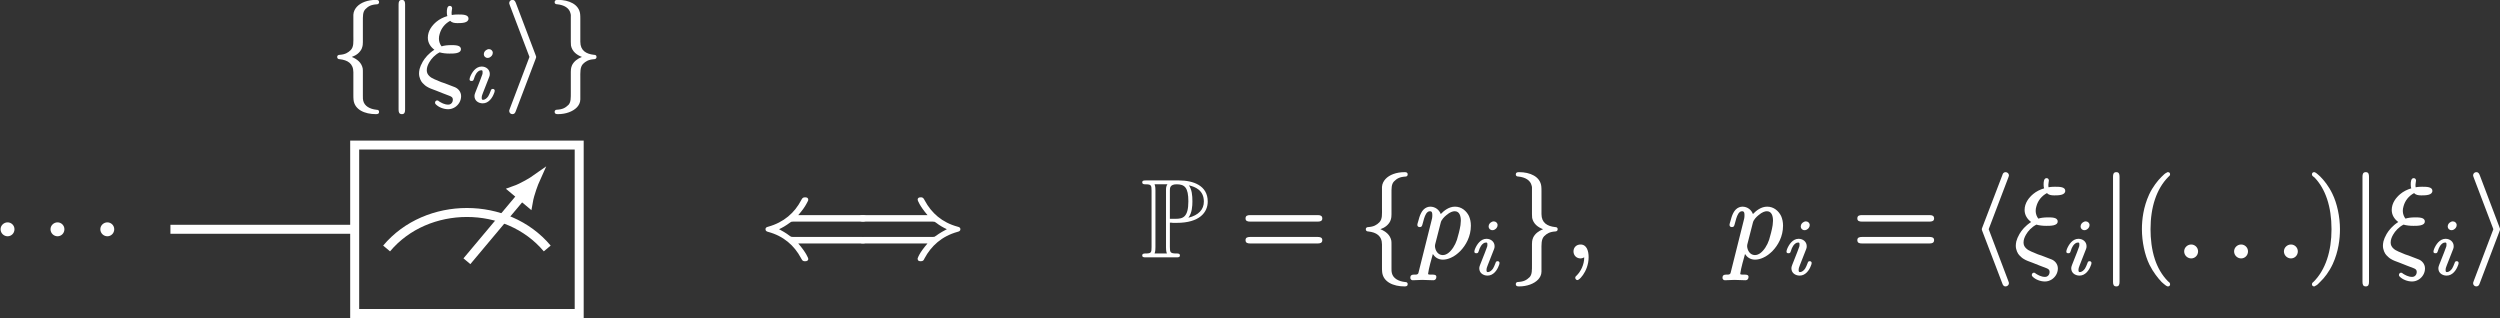 <?xml version="1.0" encoding="UTF-8"?>
<svg xmlns="http://www.w3.org/2000/svg" xmlns:xlink="http://www.w3.org/1999/xlink" width="221.868pt" height="28.22pt" viewBox="0 0 221.868 28.22">
<rect x="0" y="0" width="221.868" height="28.22" fill="#333333" stroke="none"/>
<defs>
<g>
<g id="glyph-0-0">
<path d="M 4.062 -7.562 C 3.344 -7.562 2.719 -7.328 2.375 -6.953 C 2.219 -6.781 2.078 -6.547 2.062 -6.25 L 2.062 -4.422 C 2.062 -3.812 2.109 -3.406 1.828 -3.109 C 1.594 -2.875 1.328 -2.719 0.859 -2.688 C 0.719 -2.688 0.625 -2.625 0.625 -2.5 C 0.625 -2.344 0.734 -2.297 0.859 -2.297 C 1.547 -2.219 2.062 -1.922 2.062 -1.141 L 2.062 0.844 C 2.062 1.016 2.062 1.172 2.078 1.312 C 2.172 2.188 3.078 2.578 4.062 2.578 C 4.234 2.578 4.344 2.547 4.344 2.375 C 4.344 2.234 4.25 2.188 4.109 2.188 C 3.516 2.125 3.047 1.859 2.938 1.391 C 2.906 1.234 2.906 1.219 2.906 0.938 L 2.906 -0.562 C 2.906 -0.734 2.906 -0.953 2.906 -1.141 C 2.906 -1.281 2.906 -1.375 2.891 -1.484 C 2.781 -2.016 2.375 -2.312 1.922 -2.5 C 2.328 -2.641 2.625 -2.875 2.797 -3.219 C 2.906 -3.469 2.906 -3.688 2.906 -3.812 L 2.906 -5.609 C 2.906 -6.125 2.891 -6.484 3.125 -6.734 C 3.391 -7 3.625 -7.141 4.172 -7.172 C 4.266 -7.172 4.344 -7.25 4.344 -7.359 C 4.344 -7.531 4.234 -7.562 4.062 -7.562 Z M 4.062 -7.562 "/>
</g>
<g id="glyph-0-1">
<path d="M 1.391 -7.562 C 1.141 -7.562 1.094 -7.391 1.094 -7.156 L 1.094 2.172 C 1.094 2.406 1.141 2.578 1.391 2.578 C 1.625 2.578 1.672 2.406 1.672 2.172 L 1.672 -7.156 C 1.672 -7.391 1.625 -7.562 1.391 -7.562 Z M 1.391 -7.562 "/>
</g>
<g id="glyph-0-2">
<path d="M 2.859 -2.5 C 2.859 -2.5 2.859 -2.578 2.797 -2.703 L 1.062 -7.281 C 1 -7.422 0.953 -7.562 0.75 -7.562 C 0.594 -7.562 0.469 -7.438 0.469 -7.281 C 0.469 -7.266 0.469 -7.203 0.531 -7.062 L 2.266 -2.5 L 0.531 2.078 C 0.469 2.219 0.469 2.281 0.469 2.297 C 0.469 2.453 0.594 2.578 0.75 2.578 C 0.938 2.578 1 2.453 1.047 2.328 L 2.797 -2.281 C 2.859 -2.406 2.859 -2.484 2.859 -2.5 Z M 2.859 -2.5 "/>
</g>
<g id="glyph-0-3">
<path d="M 0.625 -7.359 C 0.625 -7.219 0.734 -7.172 0.859 -7.172 C 1.469 -7.109 1.922 -6.844 2.031 -6.375 C 2.078 -6.219 2.062 -6.203 2.062 -5.922 L 2.062 -4.422 C 2.062 -4.25 2.062 -4.031 2.062 -3.844 C 2.078 -3.703 2.062 -3.609 2.078 -3.5 C 2.188 -2.969 2.594 -2.672 3.047 -2.5 C 2.656 -2.344 2.344 -2.109 2.172 -1.766 C 2.062 -1.516 2.062 -1.297 2.062 -1.172 L 2.062 0.625 C 2.062 1.141 2.078 1.5 1.859 1.75 C 1.578 2.016 1.359 2.156 0.797 2.188 C 0.703 2.188 0.625 2.266 0.625 2.375 C 0.625 2.547 0.75 2.578 0.906 2.578 C 0.922 2.578 0.922 2.578 0.922 2.578 C 1.625 2.578 2.25 2.344 2.609 1.969 C 2.766 1.797 2.906 1.562 2.906 1.266 L 2.906 -0.562 C 2.906 -1.172 2.875 -1.578 3.141 -1.875 C 3.375 -2.109 3.641 -2.266 4.109 -2.297 C 4.25 -2.297 4.344 -2.359 4.344 -2.5 C 4.344 -2.641 4.25 -2.688 4.109 -2.688 C 3.422 -2.766 2.906 -3.062 2.906 -3.844 L 2.906 -5.828 C 2.906 -6 2.906 -6.156 2.891 -6.297 C 2.797 -7.172 1.891 -7.562 0.922 -7.562 C 0.922 -7.562 0.922 -7.562 0.906 -7.562 C 0.75 -7.562 0.625 -7.531 0.625 -7.359 Z M 0.625 -7.359 "/>
</g>
<g id="glyph-0-4">
<path d="M 9.078 -1.812 L 2.922 -1.812 C 2.766 -1.812 2.75 -1.828 2.656 -1.891 C 2.297 -2.172 1.922 -2.375 1.688 -2.5 C 1.938 -2.609 2.297 -2.812 2.672 -3.094 C 2.766 -3.156 2.766 -3.172 2.922 -3.172 L 9.078 -3.172 C 9.297 -3.172 9.484 -3.219 9.484 -3.453 C 9.484 -3.703 9.312 -3.75 9.078 -3.75 L 3.391 -3.75 C 3.766 -4.172 3.984 -4.5 4.109 -4.734 C 4.172 -4.859 4.219 -4.938 4.25 -5 C 4.266 -5.047 4.281 -5.062 4.281 -5.109 C 4.281 -5.281 4.156 -5.328 4 -5.328 C 3.984 -5.328 3.984 -5.328 3.984 -5.328 C 3.781 -5.328 3.734 -5.219 3.656 -5.078 C 3.078 -3.969 2.125 -3.109 0.719 -2.719 C 0.594 -2.688 0.484 -2.641 0.484 -2.5 C 0.484 -2.344 0.594 -2.297 0.703 -2.266 C 2.109 -1.891 3.047 -1.031 3.625 0.047 C 3.719 0.203 3.75 0.344 3.984 0.344 C 3.984 0.344 3.984 0.344 4 0.344 C 4.156 0.344 4.281 0.297 4.281 0.125 C 4.281 0.078 4.109 -0.406 3.391 -1.234 L 9.078 -1.234 C 9.312 -1.234 9.484 -1.281 9.484 -1.531 C 9.484 -1.766 9.297 -1.812 9.078 -1.812 Z M 9.078 -1.812 "/>
</g>
<g id="glyph-0-5">
<path d="M 5.688 -5.109 C 5.688 -5.062 5.859 -4.578 6.562 -3.75 L 0.875 -3.75 C 0.641 -3.75 0.469 -3.703 0.469 -3.453 C 0.469 -3.219 0.656 -3.172 0.891 -3.172 L 7.031 -3.172 C 7.188 -3.172 7.203 -3.156 7.297 -3.094 C 7.656 -2.812 8.031 -2.609 8.281 -2.5 C 8.031 -2.375 7.672 -2.172 7.281 -1.891 C 7.203 -1.828 7.188 -1.812 7.031 -1.812 L 0.891 -1.812 C 0.656 -1.812 0.469 -1.766 0.469 -1.531 C 0.469 -1.281 0.641 -1.234 0.875 -1.234 L 6.562 -1.234 C 6.203 -0.812 5.969 -0.484 5.844 -0.25 C 5.781 -0.125 5.734 -0.047 5.719 0.016 C 5.688 0.062 5.688 0.078 5.688 0.125 C 5.688 0.297 5.797 0.344 5.969 0.344 C 6.188 0.344 6.234 0.234 6.297 0.094 C 6.891 -1.016 7.828 -1.875 9.234 -2.266 C 9.359 -2.297 9.484 -2.344 9.484 -2.5 C 9.484 -2.641 9.375 -2.688 9.25 -2.719 C 7.844 -3.094 6.906 -3.953 6.328 -5.031 C 6.234 -5.188 6.203 -5.328 5.984 -5.328 C 5.984 -5.328 5.969 -5.328 5.969 -5.328 C 5.797 -5.328 5.688 -5.281 5.688 -5.109 Z M 5.688 -5.109 "/>
</g>
<g id="glyph-0-6">
<path d="M 3.406 2.297 C 3.406 2.281 3.406 2.219 3.344 2.078 L 1.609 -2.5 L 3.344 -7.062 C 3.406 -7.203 3.406 -7.266 3.406 -7.281 C 3.406 -7.438 3.266 -7.562 3.109 -7.562 C 2.938 -7.562 2.859 -7.438 2.828 -7.312 L 1.062 -2.703 C 1 -2.578 1 -2.5 1 -2.5 C 1 -2.484 1 -2.406 1.062 -2.281 L 2.812 2.297 C 2.859 2.438 2.922 2.578 3.109 2.578 C 3.266 2.578 3.406 2.453 3.406 2.297 Z M 3.406 2.297 "/>
</g>
<g id="glyph-1-0">
<path d="M 2.844 -2.797 C 3.234 -2.797 3.859 -2.797 3.859 -3.188 C 3.859 -3.562 3.312 -3.547 2.953 -3.547 C 2.688 -3.547 2.375 -3.516 2.141 -3.438 C 2 -3.609 1.906 -3.875 1.906 -4.109 C 1.906 -4.25 1.922 -4.391 1.969 -4.531 C 2.109 -5.047 2.438 -5.453 2.906 -5.703 C 3.047 -5.547 3.266 -5.5 3.547 -5.5 C 3.562 -5.5 3.562 -5.5 3.562 -5.5 C 3.953 -5.5 4.531 -5.516 4.531 -5.906 C 4.531 -6.266 4 -6.266 3.625 -6.266 C 3.625 -6.266 3.625 -6.266 3.609 -6.266 C 3.562 -6.266 3.266 -6.266 3.047 -6.219 C 3.031 -6.297 3.031 -6.344 3.031 -6.453 C 3.031 -6.531 3.078 -6.781 3.078 -6.812 C 3.078 -6.938 3 -7.031 2.875 -7.031 C 2.625 -7.031 2.609 -6.688 2.609 -6.453 C 2.609 -6.312 2.625 -6.203 2.656 -6.125 C 2.281 -6.016 1.953 -5.844 1.688 -5.625 C 1.312 -5.312 0.922 -4.828 0.922 -4.203 C 0.922 -3.719 1.203 -3.359 1.5 -3.141 L 1.484 -3.125 C 0.984 -2.797 0.672 -2.422 0.469 -2.078 C 0.328 -1.828 0.234 -1.609 0.188 -1.422 C 0.156 -1.266 0.141 -1.141 0.141 -1.031 C 0.141 -0.672 0.312 -0.328 0.453 -0.188 C 0.594 -0.047 0.703 0.062 0.844 0.141 C 1.094 0.297 1.281 0.344 1.641 0.484 C 2.25 0.734 2.281 0.734 2.844 0.953 C 3 1.016 3.141 1.078 3.141 1.297 C 3.141 1.531 2.984 1.734 2.734 1.734 C 2.391 1.734 2.109 1.562 1.906 1.438 C 1.875 1.391 1.828 1.359 1.75 1.359 C 1.641 1.359 1.562 1.453 1.562 1.562 C 1.562 1.641 1.609 1.688 1.641 1.719 C 1.875 1.953 2.297 2.141 2.734 2.141 C 2.969 2.141 3.172 2.062 3.344 1.953 C 3.625 1.766 3.875 1.422 3.875 0.984 C 3.875 0.578 3.594 0.297 3.328 0.188 L 2.719 -0.047 C 2.516 -0.125 2.328 -0.203 2.109 -0.266 L 1.516 -0.516 C 1.328 -0.594 1.172 -0.688 1.062 -0.797 C 0.922 -0.922 0.828 -1.094 0.828 -1.312 C 0.828 -1.578 0.922 -1.797 1.047 -2.016 C 1.234 -2.344 1.547 -2.688 1.969 -2.906 C 2.234 -2.828 2.547 -2.797 2.844 -2.797 Z M 2.844 -2.797 "/>
</g>
<g id="glyph-1-1">
<path d="M 1.391 -1.141 C 1.062 -1.141 0.766 -0.875 0.766 -0.531 C 0.766 -0.172 1.062 0.094 1.391 0.094 C 1.719 0.094 2 -0.172 2 -0.531 C 2 -0.875 1.719 -1.141 1.391 -1.141 Z M 1.391 -1.141 "/>
</g>
<g id="glyph-1-2">
<path d="M 4.078 -3.25 C 4.078 -3.141 4.062 -3.016 4.047 -2.859 C 3.984 -2.438 3.844 -1.938 3.734 -1.562 C 3.562 -1.047 3.266 -0.609 2.953 -0.375 C 2.812 -0.281 2.672 -0.203 2.469 -0.203 C 2.047 -0.203 1.797 -0.609 1.781 -1 C 1.781 -1 1.781 -1.047 1.797 -1.141 L 2.297 -3.094 C 2.359 -3.344 2.609 -3.594 2.781 -3.734 C 3.125 -4.031 3.375 -4.094 3.531 -4.094 C 3.953 -4.094 4.078 -3.688 4.078 -3.25 Z M 1.906 1.734 C 1.906 1.562 1.75 1.531 1.578 1.531 C 1.422 1.531 1.172 1.547 1.172 1.469 C 1.172 1.469 1.172 1.453 1.172 1.453 C 1.234 0.953 1.469 0.156 1.594 -0.297 C 1.766 -0.031 2.047 0.203 2.484 0.203 C 2.719 0.203 2.969 0.141 3.203 0.031 C 3.5 -0.094 3.781 -0.312 4.031 -0.562 C 4.531 -1.078 4.969 -1.859 4.969 -2.812 C 4.969 -3.141 4.906 -3.422 4.797 -3.672 C 4.578 -4.109 4.156 -4.5 3.562 -4.5 C 3.016 -4.5 2.578 -4.141 2.297 -3.844 C 2.156 -4.219 1.812 -4.5 1.359 -4.5 C 1.25 -4.5 1.141 -4.469 1.062 -4.438 C 0.594 -4.25 0.422 -3.688 0.297 -3.203 C 0.266 -3.078 0.219 -2.984 0.219 -2.875 C 0.219 -2.75 0.312 -2.688 0.422 -2.688 C 0.625 -2.688 0.641 -2.812 0.688 -2.984 C 0.781 -3.312 0.844 -3.625 1 -3.875 C 1.078 -3.984 1.172 -4.094 1.328 -4.094 C 1.531 -4.094 1.547 -3.938 1.547 -3.734 C 1.547 -3.516 1.516 -3.406 1.469 -3.234 L 0.359 1.203 C 0.344 1.281 0.328 1.344 0.312 1.391 C 0.25 1.547 0.125 1.531 -0.094 1.531 C -0.297 1.531 -0.406 1.609 -0.406 1.812 C -0.406 1.938 -0.312 2.031 -0.188 2.031 C 0.094 2.031 0.375 2 0.641 2 C 0.969 2 1.312 2.031 1.641 2.031 C 1.812 2.031 1.906 1.906 1.906 1.734 Z M 1.906 1.734 "/>
</g>
<g id="glyph-1-3">
<path d="M 0.766 -0.531 C 0.766 -0.172 1.031 0.094 1.391 0.094 C 1.5 0.094 1.641 0.047 1.719 0 C 1.719 0.672 1.391 1.266 1.062 1.594 C 1 1.656 0.922 1.703 0.922 1.812 C 0.922 1.922 1.016 2.016 1.109 2.016 C 1.156 2.016 1.188 2 1.203 1.984 C 1.359 1.891 1.469 1.75 1.609 1.562 C 1.859 1.203 2.109 0.656 2.109 -0.016 C 2.109 -0.578 1.938 -1.141 1.391 -1.141 C 1.016 -1.141 0.766 -0.875 0.766 -0.531 Z M 0.766 -0.531 "/>
</g>
<g id="glyph-2-0">
<path d="M 2.328 -1.156 C 2.203 -1.156 2.172 -1.078 2.141 -0.984 C 2.062 -0.781 2 -0.625 1.922 -0.5 C 1.812 -0.344 1.656 -0.188 1.453 -0.188 C 1.359 -0.188 1.344 -0.266 1.344 -0.375 C 1.344 -0.516 1.391 -0.641 1.453 -0.797 C 1.641 -1.266 1.828 -1.75 2.016 -2.234 C 2.047 -2.297 2.062 -2.391 2.062 -2.484 C 2.062 -2.875 1.734 -3.141 1.344 -3.141 C 0.812 -3.141 0.484 -2.625 0.328 -2.25 C 0.297 -2.156 0.266 -2.094 0.266 -2 C 0.266 -1.891 0.344 -1.859 0.453 -1.859 C 0.578 -1.859 0.609 -1.922 0.641 -2.016 C 0.703 -2.234 0.781 -2.391 0.859 -2.516 C 0.969 -2.672 1.109 -2.812 1.312 -2.812 C 1.422 -2.812 1.422 -2.734 1.422 -2.641 C 1.422 -2.516 1.422 -2.469 1.375 -2.375 C 1.344 -2.281 1.297 -2.156 1.219 -1.953 L 0.781 -0.844 C 0.75 -0.75 0.703 -0.656 0.703 -0.516 C 0.703 -0.125 1.031 0.125 1.438 0.125 C 1.969 0.125 2.297 -0.375 2.438 -0.766 C 2.469 -0.844 2.5 -0.906 2.5 -1 C 2.5 -1.094 2.422 -1.156 2.328 -1.156 Z M 1.984 -4.688 C 1.922 -4.688 1.875 -4.672 1.812 -4.641 C 1.672 -4.578 1.531 -4.438 1.531 -4.234 C 1.531 -4.047 1.672 -3.906 1.875 -3.906 C 1.938 -3.906 1.984 -3.922 2.031 -3.938 C 2.188 -4.016 2.328 -4.156 2.328 -4.359 C 2.328 -4.547 2.172 -4.688 1.984 -4.688 Z M 1.984 -4.688 "/>
</g>
<g id="glyph-3-0">
<path d="M 2.609 -3.078 C 2.656 -3.078 2.859 -3.078 2.875 -3.062 L 3.219 -3.062 C 5.25 -3.062 5.969 -4 5.969 -4.953 C 5.969 -6.375 4.688 -6.828 3.406 -6.828 L 0.5 -6.828 C 0.312 -6.828 0.156 -6.828 0.156 -6.656 C 0.156 -6.484 0.344 -6.484 0.422 -6.484 C 0.953 -6.484 0.984 -6.406 0.984 -5.906 L 0.984 -0.922 C 0.984 -0.422 0.953 -0.344 0.438 -0.344 C 0.344 -0.344 0.156 -0.344 0.156 -0.172 C 0.156 0 0.312 0 0.5 0 L 3.172 0 C 3.344 0 3.5 0 3.5 -0.172 C 3.5 -0.344 3.328 -0.344 3.219 -0.344 C 2.656 -0.344 2.609 -0.422 2.609 -0.922 Z M 4.25 -3.516 C 4.578 -3.938 4.609 -4.562 4.609 -4.969 C 4.609 -5.5 4.562 -6.016 4.297 -6.391 C 4.844 -6.266 5.625 -5.969 5.625 -4.953 C 5.625 -4.25 5.172 -3.75 4.25 -3.516 Z M 2.609 -5.938 C 2.609 -6.141 2.609 -6.484 3.203 -6.484 C 3.922 -6.484 4.25 -6.203 4.25 -4.969 C 4.25 -3.531 3.734 -3.422 3.109 -3.422 L 2.609 -3.422 Z M 1.25 -0.344 C 1.328 -0.531 1.328 -0.766 1.328 -0.891 L 1.328 -5.938 C 1.328 -6.062 1.328 -6.297 1.25 -6.484 L 2.391 -6.484 C 2.266 -6.312 2.266 -6.125 2.266 -5.969 L 2.266 -0.891 C 2.266 -0.797 2.266 -0.531 2.344 -0.344 Z M 1.25 -0.344 "/>
</g>
<g id="glyph-4-0">
<path d="M 6.859 -1.812 L 0.891 -1.812 C 0.656 -1.812 0.469 -1.766 0.469 -1.531 C 0.469 -1.281 0.641 -1.234 0.875 -1.234 L 6.875 -1.234 C 7.094 -1.234 7.281 -1.281 7.281 -1.531 C 7.281 -1.766 7.094 -1.812 6.859 -1.812 Z M 6.875 -3.75 L 0.875 -3.75 C 0.641 -3.75 0.469 -3.703 0.469 -3.453 C 0.469 -3.219 0.656 -3.172 0.891 -3.172 L 6.859 -3.172 C 7.094 -3.172 7.281 -3.219 7.281 -3.453 C 7.281 -3.703 7.094 -3.75 6.875 -3.75 Z M 6.875 -3.75 "/>
</g>
<g id="glyph-4-1">
<path d="M 3.203 -7.562 C 3.156 -7.562 3.141 -7.562 3.109 -7.531 C 2.938 -7.453 2.828 -7.344 2.625 -7.141 C 2.297 -6.812 1.859 -6.281 1.531 -5.578 C 1.016 -4.453 0.891 -3.344 0.891 -2.5 C 0.891 -1.391 1.141 -0.203 1.562 0.656 C 1.906 1.344 2.328 1.859 2.641 2.188 C 2.797 2.328 2.906 2.422 3.016 2.5 C 3.078 2.531 3.125 2.578 3.203 2.578 C 3.312 2.578 3.391 2.516 3.391 2.391 C 3.391 2.391 3.391 2.391 3.391 2.375 C 3.391 2.25 3.281 2.188 3.188 2.109 C 2.656 1.562 2.281 0.891 2.047 0.188 C 1.75 -0.703 1.656 -1.656 1.656 -2.5 C 1.656 -4.469 2.188 -6.078 3.234 -7.141 C 3.297 -7.203 3.391 -7.25 3.391 -7.375 C 3.391 -7.5 3.312 -7.562 3.203 -7.562 Z M 3.203 -7.562 "/>
</g>
<g id="glyph-4-2">
<path d="M 0.484 -7.375 C 0.484 -7.375 0.484 -7.375 0.484 -7.359 C 0.484 -7.234 0.594 -7.172 0.703 -7.094 C 1.688 -6.078 2.219 -4.5 2.219 -2.5 C 2.219 -0.531 1.688 1.094 0.641 2.156 C 0.562 2.219 0.484 2.266 0.484 2.391 C 0.484 2.5 0.562 2.578 0.672 2.578 C 0.703 2.578 0.734 2.578 0.75 2.547 C 0.938 2.469 1.047 2.359 1.234 2.156 C 1.578 1.828 2 1.297 2.328 0.594 C 2.844 -0.531 2.969 -1.641 2.969 -2.5 C 2.969 -3.594 2.719 -4.781 2.297 -5.641 C 1.969 -6.328 1.547 -6.844 1.219 -7.172 C 1.078 -7.312 0.953 -7.406 0.859 -7.484 C 0.797 -7.516 0.75 -7.562 0.672 -7.562 C 0.562 -7.562 0.484 -7.484 0.484 -7.375 Z M 0.484 -7.375 "/>
</g>
</g>
<clipPath id="clip-0">
<path clip-rule="nonzero" d="M 31.477 12.875 L 51.402 12.875 L 51.402 27.82 L 31.477 27.82 Z M 31.477 12.875 "/>
</clipPath>
<clipPath id="clip-1">
<path clip-rule="nonzero" d="M 34 12.875 L 51.402 12.875 L 51.402 27.82 L 34 27.82 Z M 34 12.875 "/>
</clipPath>
<clipPath id="clip-2">
<path clip-rule="nonzero" d="M 31 12 L 52 12 L 52 28.219 L 31 28.219 Z M 31 12 "/>
</clipPath>
<clipPath id="clip-3">
<path clip-rule="nonzero" d="M 219 15 L 221.867 15 L 221.867 26 L 219 26 Z M 219 15 "/>
</clipPath>
</defs>
<path fill-rule="nonzero" fill="rgb(0%, 0%, 0%)" fill-opacity="0" d="M 31.477 27.82 L 51.402 27.82 L 51.402 12.875 L 31.477 12.875 Z M 31.477 27.82 "/>
<g clip-path="url(#clip-0)">
<path fill="none" stroke-width="0.797" stroke-linecap="butt" stroke-linejoin="miter" stroke="rgb(100%, 100%, 100%)" stroke-opacity="1" stroke-miterlimit="10" d="M -7.129 -1.702 C -3.555 2.556 3.554 2.556 7.128 -1.702 " transform="matrix(1, 0, 0, -1, 41.438, 20.349)"/>
<path fill="none" stroke-width="0.797" stroke-linecap="butt" stroke-linejoin="miter" stroke="rgb(100%, 100%, 100%)" stroke-opacity="1" stroke-miterlimit="10" d="M -0.001 -2.835 L 4.847 2.947 " transform="matrix(1, 0, 0, -1, 41.438, 20.349)"/>
</g>
<path fill-rule="nonzero" fill="rgb(100%, 100%, 100%)" fill-opacity="1" d="M 47.52 15.926 C 47.32 16.066 46.387 16.641 45.676 16.891 L 46.891 17.91 C 47.02 17.168 47.418 16.148 47.52 15.926 Z M 47.52 15.926 "/>
<g clip-path="url(#clip-1)">
<path fill="none" stroke-width="0.789" stroke-linecap="butt" stroke-linejoin="miter" stroke="rgb(100%, 100%, 100%)" stroke-opacity="1" stroke-miterlimit="10" d="M 1.924 0.002 C 1.688 0.064 0.648 0.411 -0 0.795 L -0.001 -0.791 C 0.65 -0.413 1.688 -0.064 1.924 0.002 Z M 1.924 0.002 " transform="matrix(0.642, -0.766, -0.766, -0.642, 46.285, 17.401)"/>
</g>
<g clip-path="url(#clip-2)">
<path fill="none" stroke-width="0.797" stroke-linecap="butt" stroke-linejoin="miter" stroke="rgb(100%, 100%, 100%)" stroke-opacity="1" stroke-miterlimit="10" d="M -9.961 -7.471 L 9.964 -7.471 L 9.964 7.474 L -9.961 7.474 Z M -9.961 -7.471 " transform="matrix(1, 0, 0, -1, 41.438, 20.349)"/>
</g>
<g fill="rgb(100%, 100%, 100%)" fill-opacity="1">
<use xlink:href="#glyph-0-0" x="29.298" y="7.552"/>
<use xlink:href="#glyph-0-1" x="34.279" y="7.552"/>
</g>
<g fill="rgb(100%, 100%, 100%)" fill-opacity="1">
<use xlink:href="#glyph-1-0" x="37.047" y="7.552"/>
</g>
<g fill="rgb(100%, 100%, 100%)" fill-opacity="1">
<use xlink:href="#glyph-2-0" x="41.406" y="9.046"/>
</g>
<g fill="rgb(100%, 100%, 100%)" fill-opacity="1">
<use xlink:href="#glyph-0-2" x="44.722" y="7.552"/>
<use xlink:href="#glyph-0-3" x="48.596" y="7.552"/>
</g>
<path fill="none" stroke-width="0.797" stroke-linecap="butt" stroke-linejoin="miter" stroke="rgb(100%, 100%, 100%)" stroke-opacity="1" stroke-miterlimit="10" d="M -2.875 -6.198 L -19.227 -6.198 " transform="matrix(1, 0, 0, -1, 34.352, 14.15)"/>
<g fill="rgb(100%, 100%, 100%)" fill-opacity="1">
<use xlink:href="#glyph-1-1" x="-0.715" y="20.875"/>
</g>
<g fill="rgb(100%, 100%, 100%)" fill-opacity="1">
<use xlink:href="#glyph-1-1" x="3.716" y="20.875"/>
</g>
<g fill="rgb(100%, 100%, 100%)" fill-opacity="1">
<use xlink:href="#glyph-1-1" x="8.138" y="20.875"/>
</g>
<g fill="rgb(100%, 100%, 100%)" fill-opacity="1">
<use xlink:href="#glyph-0-4" x="67.451" y="22.84"/>
</g>
<g fill="rgb(100%, 100%, 100%)" fill-opacity="1">
<use xlink:href="#glyph-0-5" x="75.75" y="22.84"/>
</g>
<g fill="rgb(100%, 100%, 100%)" fill-opacity="1">
<use xlink:href="#glyph-3-0" x="101.214" y="22.84"/>
</g>
<g fill="rgb(100%, 100%, 100%)" fill-opacity="1">
<use xlink:href="#glyph-4-0" x="110.069" y="22.84"/>
</g>
<g fill="rgb(100%, 100%, 100%)" fill-opacity="1">
<use xlink:href="#glyph-0-0" x="120.585" y="22.84"/>
</g>
<g fill="rgb(100%, 100%, 100%)" fill-opacity="1">
<use xlink:href="#glyph-1-2" x="125.567" y="22.84"/>
</g>
<g fill="rgb(100%, 100%, 100%)" fill-opacity="1">
<use xlink:href="#glyph-2-0" x="130.579" y="24.334"/>
</g>
<g fill="rgb(100%, 100%, 100%)" fill-opacity="1">
<use xlink:href="#glyph-0-3" x="133.896" y="22.84"/>
</g>
<g fill="rgb(100%, 100%, 100%)" fill-opacity="1">
<use xlink:href="#glyph-1-3" x="138.877" y="22.84"/>
</g>
<g fill="rgb(100%, 100%, 100%)" fill-opacity="1">
<use xlink:href="#glyph-1-2" x="153.271" y="22.84"/>
</g>
<g fill="rgb(100%, 100%, 100%)" fill-opacity="1">
<use xlink:href="#glyph-2-0" x="158.28" y="24.334"/>
</g>
<g fill="rgb(100%, 100%, 100%)" fill-opacity="1">
<use xlink:href="#glyph-4-0" x="164.364" y="22.84"/>
</g>
<g fill="rgb(100%, 100%, 100%)" fill-opacity="1">
<use xlink:href="#glyph-0-6" x="174.881" y="22.84"/>
</g>
<g fill="rgb(100%, 100%, 100%)" fill-opacity="1">
<use xlink:href="#glyph-1-0" x="178.755" y="22.84"/>
</g>
<g fill="rgb(100%, 100%, 100%)" fill-opacity="1">
<use xlink:href="#glyph-2-0" x="183.114" y="24.334"/>
</g>
<g fill="rgb(100%, 100%, 100%)" fill-opacity="1">
<use xlink:href="#glyph-0-1" x="186.431" y="22.84"/>
</g>
<g fill="rgb(100%, 100%, 100%)" fill-opacity="1">
<use xlink:href="#glyph-4-1" x="189.198" y="22.84"/>
</g>
<g fill="rgb(100%, 100%, 100%)" fill-opacity="1">
<use xlink:href="#glyph-1-1" x="193.073" y="22.84"/>
</g>
<g fill="rgb(100%, 100%, 100%)" fill-opacity="1">
<use xlink:href="#glyph-1-1" x="197.504" y="22.84"/>
</g>
<g fill="rgb(100%, 100%, 100%)" fill-opacity="1">
<use xlink:href="#glyph-1-1" x="201.926" y="22.84"/>
</g>
<g fill="rgb(100%, 100%, 100%)" fill-opacity="1">
<use xlink:href="#glyph-4-2" x="204.696" y="22.84"/>
</g>
<g fill="rgb(100%, 100%, 100%)" fill-opacity="1">
<use xlink:href="#glyph-0-1" x="208.57" y="22.84"/>
</g>
<g fill="rgb(100%, 100%, 100%)" fill-opacity="1">
<use xlink:href="#glyph-1-0" x="211.337" y="22.84"/>
</g>
<g fill="rgb(100%, 100%, 100%)" fill-opacity="1">
<use xlink:href="#glyph-2-0" x="215.696" y="24.334"/>
</g>
<g clip-path="url(#clip-3)">
<g fill="rgb(100%, 100%, 100%)" fill-opacity="1">
<use xlink:href="#glyph-0-2" x="219.013" y="22.84"/>
</g>
</g>
</svg>
